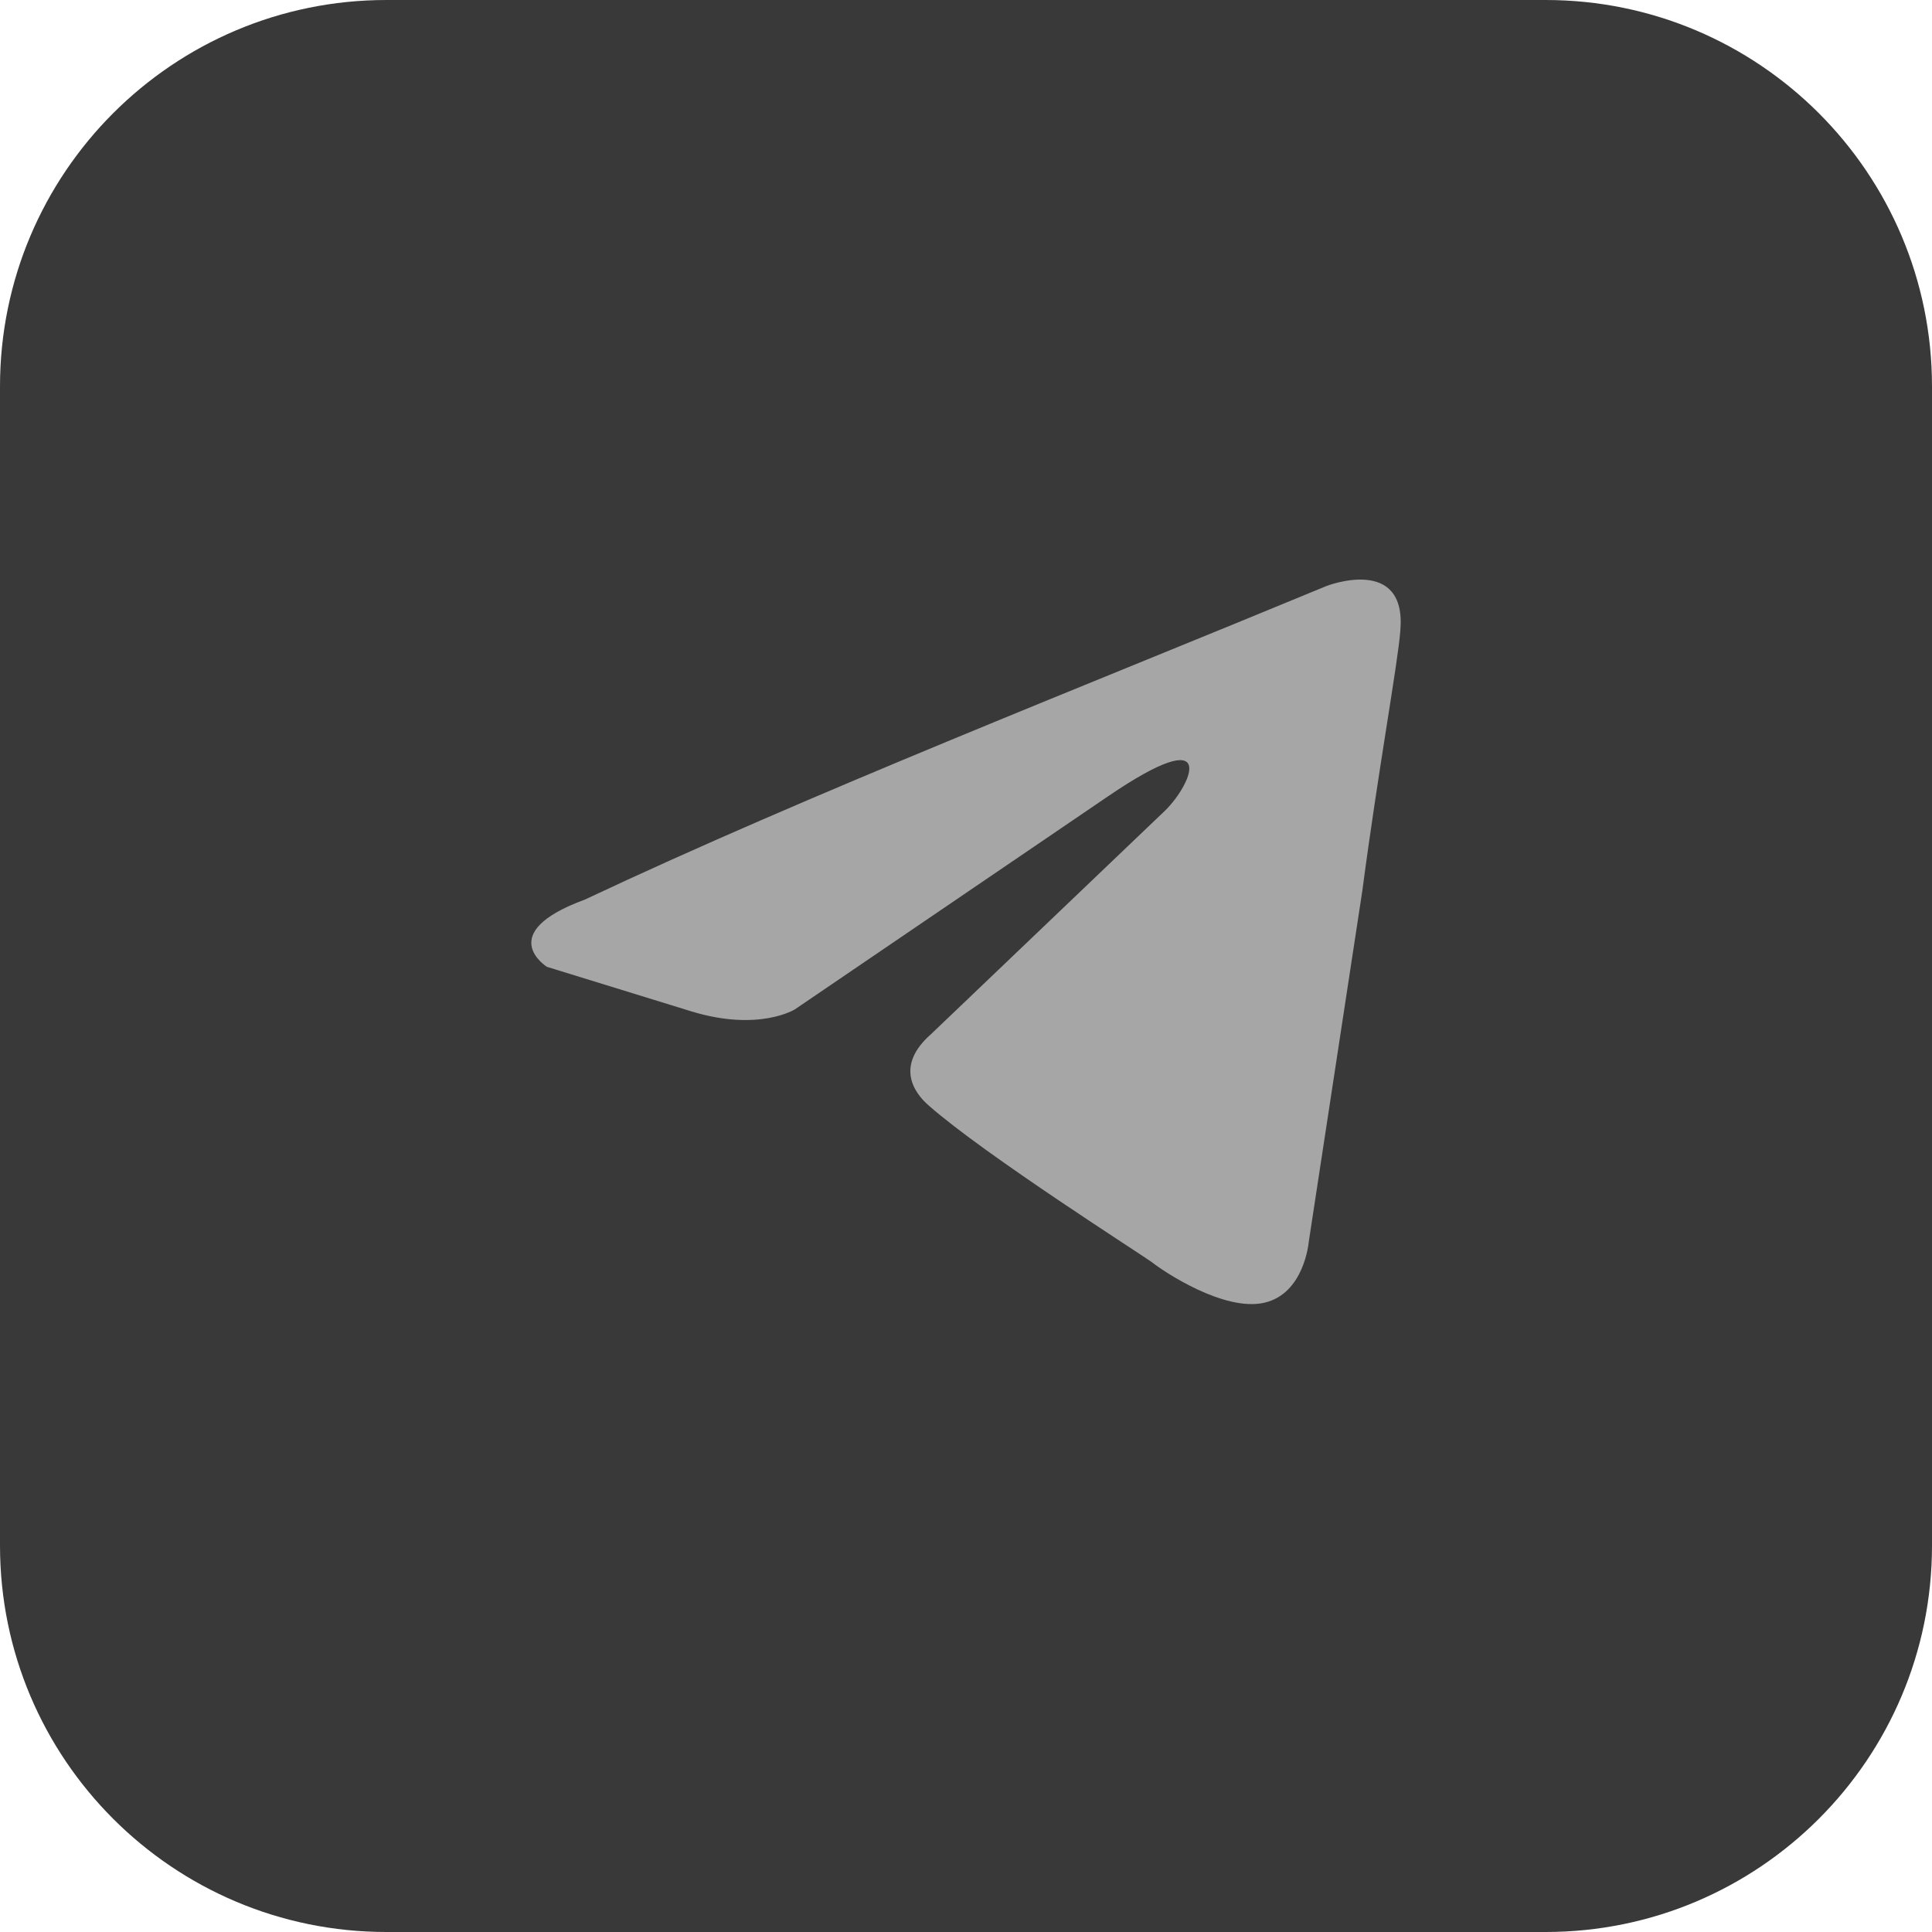 <svg width="40" height="40" viewBox="0 0 40 40" fill="none" xmlns="http://www.w3.org/2000/svg">
<path d="M0 8C0 3.582 3.582 0 8 0H32C36.418 0 40 3.582 40 8V32C40 36.418 36.418 40 32 40H8C3.582 40 0 36.418 0 32V8Z" fill="#393939"/>
<path d="M27.465 12.132C27.465 12.132 29.131 11.483 28.992 13.06C28.945 13.709 28.529 15.982 28.206 18.44L27.095 25.721C27.095 25.721 27.003 26.788 26.17 26.973C25.338 27.159 24.089 26.324 23.858 26.139C23.673 25.999 20.389 23.912 19.232 22.892C18.909 22.614 18.538 22.057 19.279 21.408L24.135 16.77C24.69 16.214 25.245 14.915 22.933 16.492L16.457 20.898C16.457 20.898 15.717 21.362 14.329 20.944L11.323 20.017C11.323 20.017 10.213 19.321 12.109 18.625C16.735 16.445 22.424 14.219 27.465 12.132Z" fill="#A6A6A6"/>
</svg>

